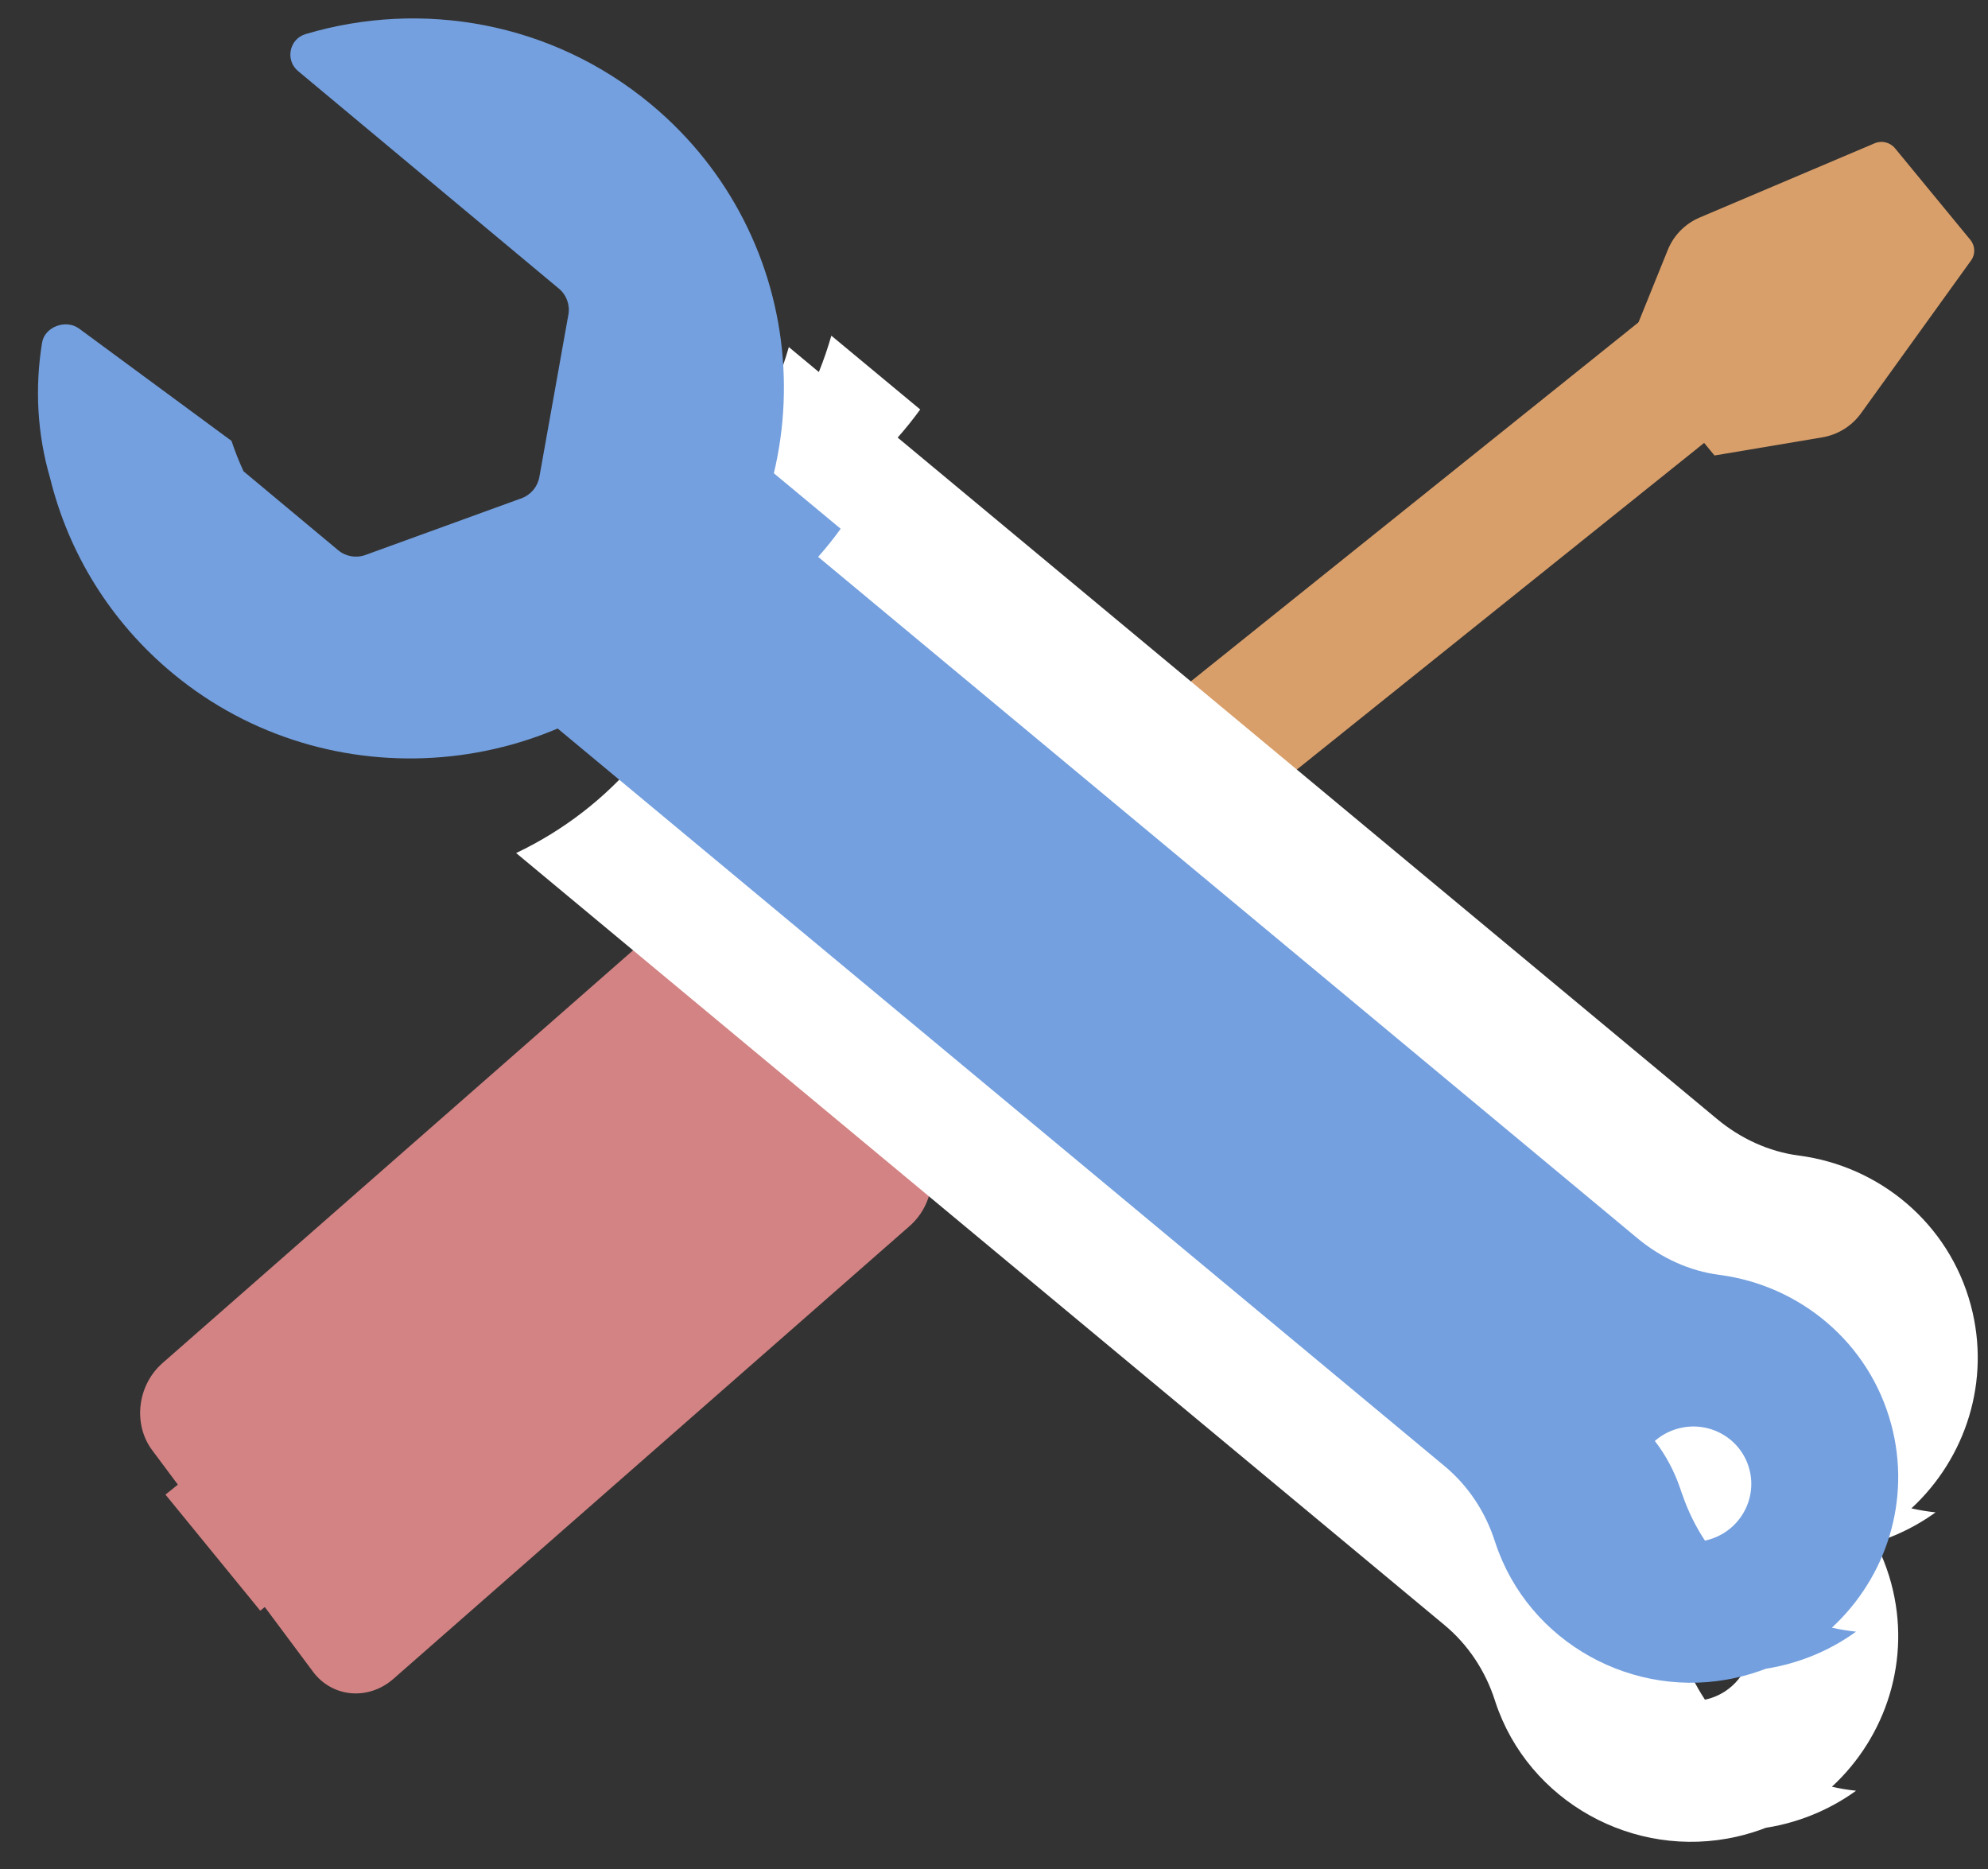 <?xml version="1.0" encoding="UTF-8"?>
<svg width="50px" height="47px" viewBox="0 0 50 47" version="1.1" xmlns="http://www.w3.org/2000/svg" xmlns:xlink="http://www.w3.org/1999/xlink">
    <rect x="0" y="0" width="50" height="47" fill="#333333" stroke="none"/>
    <!-- Generator: Sketch 56.3 (81716) - https://sketch.com -->
    <title>settings_1236227_easyicon.net</title>
    <desc>Created with Sketch.</desc>
    <g id="Page-1" stroke="none" stroke-width="1" fill="none" fill-rule="evenodd">
        <g id="openSDS备份" transform="translate(-1252, -444)" fill-rule="nonzero">
            <g id="settings_1236227_easyicon.net" transform="translate(1250, 436)">
                <g id="编组-5" transform="translate(27.884, 30.891) rotate(16) translate(-27.884, -30.891) translate(9.384, 6.391)">
                    <polygon id="路径" fill="#D99F6A" transform="translate(24.923, 14.99) rotate(-54.975) translate(-24.923, -14.99) " points="14.943 13.248 34.888 13.335 34.903 16.733 14.958 16.645"></polygon>
                    <path d="M35.166,6.721 L36.768,2.262 C36.834,2.081 36.768,1.878 36.607,1.768 L35.38,0.923 L34.153,0.078 C33.992,-0.033 33.776,-0.025 33.625,0.098 L29.911,3.104 C29.601,3.355 29.405,3.715 29.363,4.108 L29.079,6.801 L30.498,7.778 L31.917,8.755 L34.394,7.571 C34.755,7.399 35.032,7.093 35.166,6.721 L35.166,6.721 Z" id="路径" fill="#D99F6A"></path>
                    <path d="M19.114,28.448 C19.091,28.434 19.068,28.418 19.045,28.401 L14.917,25.248 C14.895,25.231 14.874,25.213 14.853,25.194 C14.826,25.168 14.788,25.163 14.755,25.179 C14.723,25.196 14.702,25.231 14.703,25.271 C14.708,25.795 14.565,26.299 14.29,26.728 C13.905,27.327 13.301,27.711 12.631,27.781 C12.593,27.785 12.561,27.815 12.552,27.855 C12.542,27.895 12.556,27.938 12.587,27.962 L17.504,31.718 C17.52,31.73 17.538,31.736 17.557,31.736 C17.575,31.736 17.593,31.73 17.609,31.718 C17.64,31.694 17.655,31.652 17.645,31.611 C17.477,30.901 17.6,30.15 17.985,29.551 C18.261,29.122 18.646,28.803 19.1,28.629 C19.133,28.616 19.157,28.583 19.16,28.544 C19.163,28.505 19.145,28.467 19.114,28.448 L19.114,28.448 Z" id="路径" fill="#CE6C74"></path>
                    <path d="M15.321,27.265 C15.66,26.763 15.842,26.179 15.855,25.568 L13.904,24.153 C13.881,24.136 13.859,24.118 13.838,24.099 C13.81,24.074 13.77,24.068 13.736,24.085 C13.703,24.101 13.681,24.136 13.682,24.175 C13.687,24.692 13.539,25.189 13.253,25.612 C12.854,26.203 12.227,26.582 11.532,26.651 C11.493,26.655 11.46,26.684 11.45,26.724 C11.439,26.763 11.454,26.805 11.487,26.829 L13.724,28.453 C14.366,28.257 14.931,27.843 15.321,27.265 L15.321,27.265 Z" id="路径" fill="#FC2B3A"></path>
                    <path d="M22.036,23.944 L17.567,20.966 C17.11,20.662 16.48,20.768 16.16,21.203 L14.935,22.868 C14.615,23.303 14.726,23.902 15.183,24.207 L19.652,27.185 C20.109,27.489 20.739,27.383 21.059,26.948 L22.284,25.283 C22.604,24.848 22.493,24.249 22.036,23.944 Z" id="路径" fill="#FF8088"></path>
                    <path d="M18.553,24.207 C18.114,23.902 18.007,23.303 18.315,22.868 L18.933,21.992 L17.455,20.966 C17.016,20.662 16.411,20.768 16.104,21.203 L14.928,22.868 C14.621,23.303 14.727,23.902 15.166,24.207 L19.456,27.185 C19.895,27.489 20.5,27.383 20.807,26.948 L21.365,26.159 L18.553,24.207 Z" id="路径" fill="#FF646F"></path>
                    <path d="M1.038,43.629 L2.664,44.868 L13.651,27.786 L12.025,26.547 C11.376,26.052 10.481,26.224 10.027,26.93 L0.686,41.454 C0.231,42.16 0.389,43.134 1.038,43.629 Z" id="路径" fill="#D38383"></path>
                    <path d="M17.447,30.787 L15.821,29.547 L4.834,46.629 L6.46,47.868 C7.109,48.363 8.003,48.191 8.458,47.485 L17.799,32.961 C18.254,32.255 18.096,31.281 17.447,30.787 Z" id="路径" fill="#D38383"></path>
                    <polygon id="路径" fill="#D38383" transform="translate(9.054, 37.436) rotate(-54.975) translate(-9.054, -37.436) " points="-1.061 35.507 19.152 35.596 19.168 39.365 -1.044 39.276"></polygon>
                </g>
                <g id="编组-6" transform="translate(28.169, 31.853) rotate(-15) translate(-28.169, -31.853) translate(7.169, 4.853)">
                    <path d="M17.113,19.903 C21.412,25.985 28.995,36.717 32.583,41.789 C33.024,42.413 33.624,42.917 34.334,43.21 C36.214,43.985 37.536,45.821 37.536,47.963 C37.536,49.935 36.416,51.648 34.771,52.512 C34.952,52.607 35.139,52.692 35.332,52.766 C34.691,53.01 33.989,53.133 33.255,53.105 C33.135,53.1 33.017,53.092 32.9,53.079 C32.648,53.106 32.392,53.115 32.131,53.105 C29.477,53.003 27.3,50.891 27.148,48.265 C27.148,48.251 27.147,48.236 27.146,48.221 C27.108,47.447 26.861,46.698 26.412,46.063 C24.797,43.78 10.501,23.555 8.883,21.267 C11.498,20.787 13.732,19.208 15.057,16.996 C15.229,17.238 15.418,17.506 15.624,17.797 C15.818,17.541 15.999,17.273 16.165,16.996 C16.613,17.628 17.183,18.434 17.843,19.367 C17.609,19.557 17.365,19.736 17.113,19.903 Z M32.254,49.571 C32.28,49.572 32.307,49.573 32.334,49.573 C33.143,49.573 33.798,48.924 33.798,48.123 C33.798,47.322 33.142,46.673 32.334,46.673 C32.101,46.673 31.88,46.727 31.684,46.823 C31.859,47.243 31.962,47.69 31.993,48.147 C31.994,48.202 31.998,48.256 32.005,48.309 C32.034,48.746 32.12,49.169 32.254,49.571 Z" id="形状结合" fill="#FFFFFF"></path>
                    <path d="M20.856,13.659 C25.156,19.741 32.739,30.473 36.327,35.545 C36.768,36.169 37.368,36.673 38.077,36.966 C39.958,37.741 41.28,39.577 41.28,41.719 C41.28,43.691 40.159,45.404 38.514,46.268 C38.695,46.363 38.883,46.448 39.076,46.522 C38.435,46.766 37.733,46.889 36.998,46.861 C36.879,46.857 36.761,46.848 36.643,46.835 C36.392,46.862 36.135,46.871 35.875,46.861 C33.22,46.759 31.044,44.647 30.892,42.022 C30.891,42.007 30.89,41.992 30.89,41.977 C30.851,41.203 30.604,40.454 30.155,39.82 C28.54,37.536 14.245,17.311 12.627,15.023 C15.242,14.543 17.476,12.964 18.801,10.752 C18.972,10.995 19.162,11.263 19.368,11.554 C19.561,11.297 19.742,11.029 19.908,10.752 C20.356,11.384 20.926,12.19 21.587,13.123 C21.352,13.313 21.109,13.492 20.856,13.659 Z M35.998,43.327 C36.024,43.328 36.051,43.329 36.077,43.329 C36.886,43.329 37.542,42.68 37.542,41.879 C37.542,41.079 36.886,40.43 36.077,40.43 C35.844,40.43 35.624,40.483 35.428,40.579 C35.603,40.999 35.706,41.446 35.737,41.903 C35.738,41.958 35.742,42.012 35.749,42.065 C35.778,42.502 35.863,42.925 35.998,43.327 Z" id="形状结合" fill="#FFFFFF"></path>
                    <path d="M18.148,16.039 C22.447,22.121 30.031,32.853 33.619,37.926 C34.06,38.549 34.659,39.054 35.369,39.346 C37.249,40.121 38.571,41.957 38.571,44.099 C38.571,46.071 37.451,47.784 35.806,48.648 C35.987,48.743 36.174,48.828 36.367,48.902 C35.726,49.147 35.024,49.269 34.29,49.241 C34.171,49.237 34.052,49.228 33.935,49.216 C33.684,49.242 33.427,49.251 33.166,49.241 C30.512,49.139 28.336,47.027 28.184,44.402 C28.183,44.387 28.182,44.372 28.181,44.357 C28.143,43.583 27.896,42.835 27.447,42.2 C25.832,39.916 11.537,19.691 9.918,17.403 C12.534,16.923 14.767,15.344 16.092,13.132 C16.264,13.375 16.454,13.643 16.659,13.934 C16.853,13.677 17.034,13.41 17.2,13.132 C17.648,13.765 18.218,14.57 18.878,15.503 C18.644,15.694 18.4,15.873 18.148,16.039 Z M33.289,45.707 C33.316,45.708 33.342,45.709 33.369,45.709 C34.178,45.709 34.833,45.06 34.833,44.259 C34.833,43.459 34.178,42.81 33.369,42.81 C33.136,42.81 32.915,42.864 32.72,42.96 C32.895,43.379 32.998,43.826 33.028,44.284 C33.029,44.338 33.034,44.392 33.04,44.445 C33.07,44.883 33.155,45.306 33.289,45.707 Z" id="形状结合" fill="#74A0DF"></path>
                    <path d="M0.002,9.125 C-0.024,7.983 0.21,6.845 0.689,5.782 C0.855,5.416 1.422,5.361 1.68,5.684 L4.651,9.403 C4.667,9.676 4.699,9.949 4.745,10.22 L6.53,12.752 C6.673,12.956 6.915,13.068 7.164,13.046 L11.32,12.685 C11.57,12.663 11.788,12.511 11.894,12.286 L13.657,8.529 C13.763,8.304 13.74,8.04 13.596,7.836 L8.675,0.853 C8.428,0.503 8.67,0.015 9.1,0.004 C12.141,-0.08 15.164,1.308 17.04,3.969 C20.033,8.215 18.959,14.082 14.63,17.006 C10.43,19.842 4.657,18.803 1.723,14.685 C0.519,12.995 -0.038,11.045 0.002,9.125 Z" id="形状结合" fill="#74A0DF"></path>
                </g>
            </g>
        </g>
    </g>
</svg>